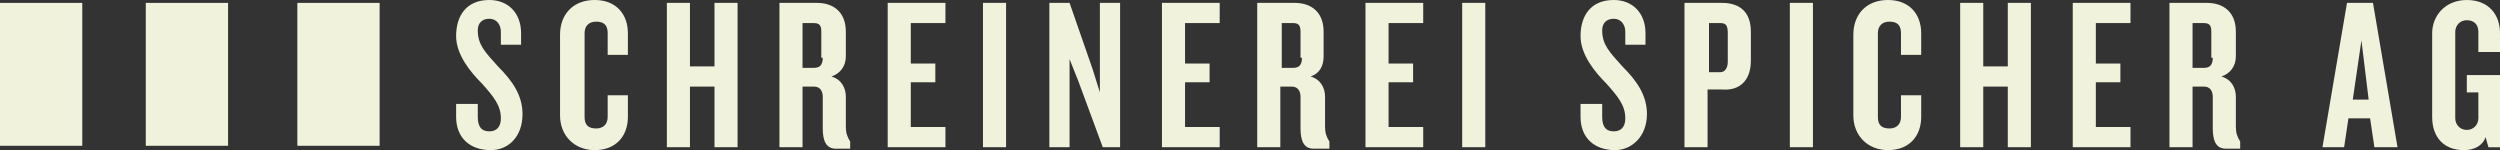 <?xml version="1.0" encoding="utf-8"?>
<!-- Generator: Adobe Illustrator 15.1.0, SVG Export Plug-In . SVG Version: 6.00 Build 0)  -->
<!DOCTYPE svg PUBLIC "-//W3C//DTD SVG 1.1//EN" "http://www.w3.org/Graphics/SVG/1.1/DTD/svg11.dtd">
<svg version="1.1" id="Ebene_1" xmlns="http://www.w3.org/2000/svg" xmlns:xlink="http://www.w3.org/1999/xlink" x="0px" y="0px"
	 viewBox="0 403.073 595.279 35.744" enable-background="new 0 403.073 595.279 35.744"
	 xml:space="preserve">
<rect x="0" y="403.073" width="595.279" height="35.744" fill="#333333" stroke="none"/>
<rect x="0" y="403.761" fill="#F0F2DC" width="19.591" height="34.025"/>
<rect x="34.713" y="403.761" fill="#F0F2DC" width="19.591" height="34.025"/>
<rect x="70.801" y="403.761" fill="#F0F2DC" width="19.591" height="34.025"/>
<g>
	<g>
		<defs>
			<rect id="SVGID_1_" x="0" y="403.073" width="595.279" height="35.744"/>
		</defs>
		<clipPath id="SVGID_2_">
			<use xlink:href="#SVGID_1_"  overflow="visible"/>
		</clipPath>
		<path clip-path="url(#SVGID_2_)" fill="#F0F2DC" d="M595.28,438.13v-17.185h-7.904v4.124h2.749v6.187
			c0,1.375-1.03,2.75-2.749,2.75s-2.75-1.375-2.75-2.75v-20.622c0-1.374,1.031-2.749,2.75-2.749s2.749,1.031,2.749,2.749v4.813
			h5.155v-4.469c0-4.468-2.749-7.904-7.904-7.904s-8.249,3.78-8.249,7.904v19.935c0,4.812,2.75,7.905,7.562,7.905
			c2.406,0,4.468-1.031,5.155-3.094l0.688,2.406H595.28z M564.004,426.788h-3.781l2.063-14.092L564.004,426.788z M570.877,438.13
			l-5.843-34.369h-6.187l-5.843,34.369h5.156l1.03-6.874h5.156l1.03,6.874H570.877z M526.885,416.82
			c0,1.719-0.688,2.406-2.063,2.406h-2.75v-10.654h2.75c1.375,0,1.719,0.688,1.719,2.062v6.187H526.885z M533.415,438.474v-1.719
			c-0.688-1.031-1.031-2.062-1.031-3.437v-7.218c0-2.063-1.031-4.124-3.438-4.812c2.063-0.688,3.438-2.406,3.438-4.813v-5.843
			c0-4.812-3.094-6.873-6.874-6.873h-8.937v34.369h5.499v-14.436h2.75c1.375,0,2.063,1.031,2.063,2.406v7.562
			c0,2.749,0.688,4.812,3.093,4.812H533.415z M507.294,438.13v-4.812h-8.249v-10.655h5.843v-4.468h-5.843v-9.623h8.249v-4.812
			h-13.748v34.369H507.294z M483.579,438.13v-34.369h-5.499v15.122h-5.843v-15.122h-5.5v34.369h5.5v-14.436h5.843v14.436H483.579z
			 M457.458,430.912v-5.155h-4.812v5.155c0,1.719-1.031,2.75-2.75,2.75c-2.062,0-2.749-1.031-2.749-2.75v-19.935
			c0-1.718,1.03-2.749,2.749-2.749c2.063,0,2.75,1.031,2.75,2.749v5.156h4.812v-5.156c0-4.468-2.75-7.904-7.905-7.904
			s-8.248,3.437-8.248,8.248v19.247c0,4.812,3.437,8.249,8.248,8.249C454.708,438.817,457.458,435.38,457.458,430.912
			 M431.681,403.761h-5.499v34.369h5.499V403.761z M411.403,417.852c0,1.375-0.687,2.406-1.718,2.406h-2.75v-11.686h2.75
			c1.374,0,1.718,0.688,1.718,2.405V417.852z M416.903,417.508v-6.874c0-4.812-2.75-6.873-6.874-6.873h-8.937v34.369h5.499v-13.748
			h3.438C414.153,424.726,416.903,422.32,416.903,417.508 M392.156,430.225c0-4.468-2.406-7.904-5.843-11.342
			c-3.094-3.437-4.813-5.155-4.813-8.593c0-1.718,1.031-2.749,2.75-2.749s2.749,1.375,2.749,3.093v3.094h4.813v-2.75
			c0-4.812-3.094-7.904-7.562-7.904c-5.499,0-7.905,3.78-7.905,8.592c0,4.469,3.438,8.593,6.187,11.342
			c2.75,3.094,4.468,5.156,4.468,8.249c0,2.063-1.03,3.094-2.749,3.094c-2.063,0-2.75-1.375-2.75-3.438v-3.093h-5.155v3.093
			c0,4.812,3.094,7.905,8.249,7.905C388.375,438.817,392.156,435.724,392.156,430.225 M353.662,403.761h-5.499v34.369h5.499V403.761
			z M338.883,438.13v-4.812h-8.248v-10.655h5.843v-4.468h-5.843v-9.623h8.248v-4.812h-13.748v34.369H338.883z M310.013,416.82
			c0,1.719-0.688,2.406-2.063,2.406h-2.749v-10.654h2.749c1.375,0,1.719,0.688,1.719,2.062v6.187H310.013z M316.543,438.474v-1.719
			c-0.688-1.031-1.031-2.062-1.031-3.437v-7.218c0-2.063-1.031-4.124-3.437-4.812c2.062-0.688,3.093-2.406,3.093-4.813v-5.843
			c0-4.812-3.093-6.873-6.874-6.873h-8.936v34.369h5.499v-14.436h2.749c1.375,0,2.063,1.031,2.063,2.406v7.562
			c0,2.749,0.688,4.812,3.094,4.812H316.543z M290.422,438.13v-4.812h-8.248v-10.655h5.843v-4.468h-5.843v-9.623h8.248v-4.812
			h-13.747v34.369H290.422z M266.707,438.13v-34.369h-4.812v21.309l-1.719-5.499l-5.499-15.81h-4.812v34.369h4.812v-20.966
			l2.063,5.156l5.843,15.81H266.707z M239.556,403.761h-5.499v34.369h5.499V403.761z M225.12,438.13v-4.812h-8.249v-10.655h5.843
			v-4.468h-5.843v-9.623h8.249v-4.812h-13.748v34.369H225.12z M195.906,416.82c0,1.719-0.688,2.406-2.063,2.406h-2.749v-10.654
			h2.749c1.375,0,1.719,0.688,1.719,2.062v6.187H195.906z M202.437,438.474v-1.719c-0.688-1.031-1.031-2.062-1.031-3.437v-7.218
			c0-2.063-1.031-4.124-3.438-4.812c2.063-0.688,3.438-2.406,3.438-4.813v-5.843c0-4.812-3.094-6.873-6.874-6.873h-8.937v34.369h5.5
			v-14.436h2.749c1.375,0,2.063,1.031,2.063,2.406v7.562c0,2.749,0.688,4.812,3.093,4.812H202.437z M175.628,438.13v-34.369h-5.499
			v15.122h-5.843v-15.122h-5.499v34.369h5.499v-14.436h5.843v14.436H175.628z M149.507,430.912v-5.155h-4.812v5.155
			c0,1.719-1.031,2.75-2.749,2.75c-2.063,0-2.75-1.031-2.75-2.75v-19.935c0-1.718,1.031-2.749,2.75-2.749
			c2.062,0,2.749,1.031,2.749,2.749v5.156h4.812v-5.156c0-4.468-2.749-7.904-7.904-7.904s-8.249,3.437-8.249,8.248v19.247
			c0,4.812,3.437,8.249,8.249,8.249C146.758,438.817,149.507,435.38,149.507,430.912 M124.417,430.225
			c0-4.468-2.405-7.904-5.843-11.342c-3.093-3.437-4.812-5.155-4.812-8.593c0-1.718,1.031-2.749,2.75-2.749
			c1.718,0,2.749,1.375,2.749,3.093v3.094h4.813v-2.75c0-4.812-3.094-7.904-7.562-7.904c-5.499,0-7.905,3.78-7.905,8.592
			c0,4.469,3.437,8.593,6.187,11.342c2.75,3.094,4.468,5.156,4.468,8.249c0,2.063-1.031,3.094-2.749,3.094
			c-2.063,0-2.75-1.375-2.75-3.438v-3.093h-5.155v3.093c0,4.812,3.094,7.905,8.249,7.905
			C120.981,438.817,124.417,435.724,124.417,430.225"/>
	</g>
</g>
</svg>
